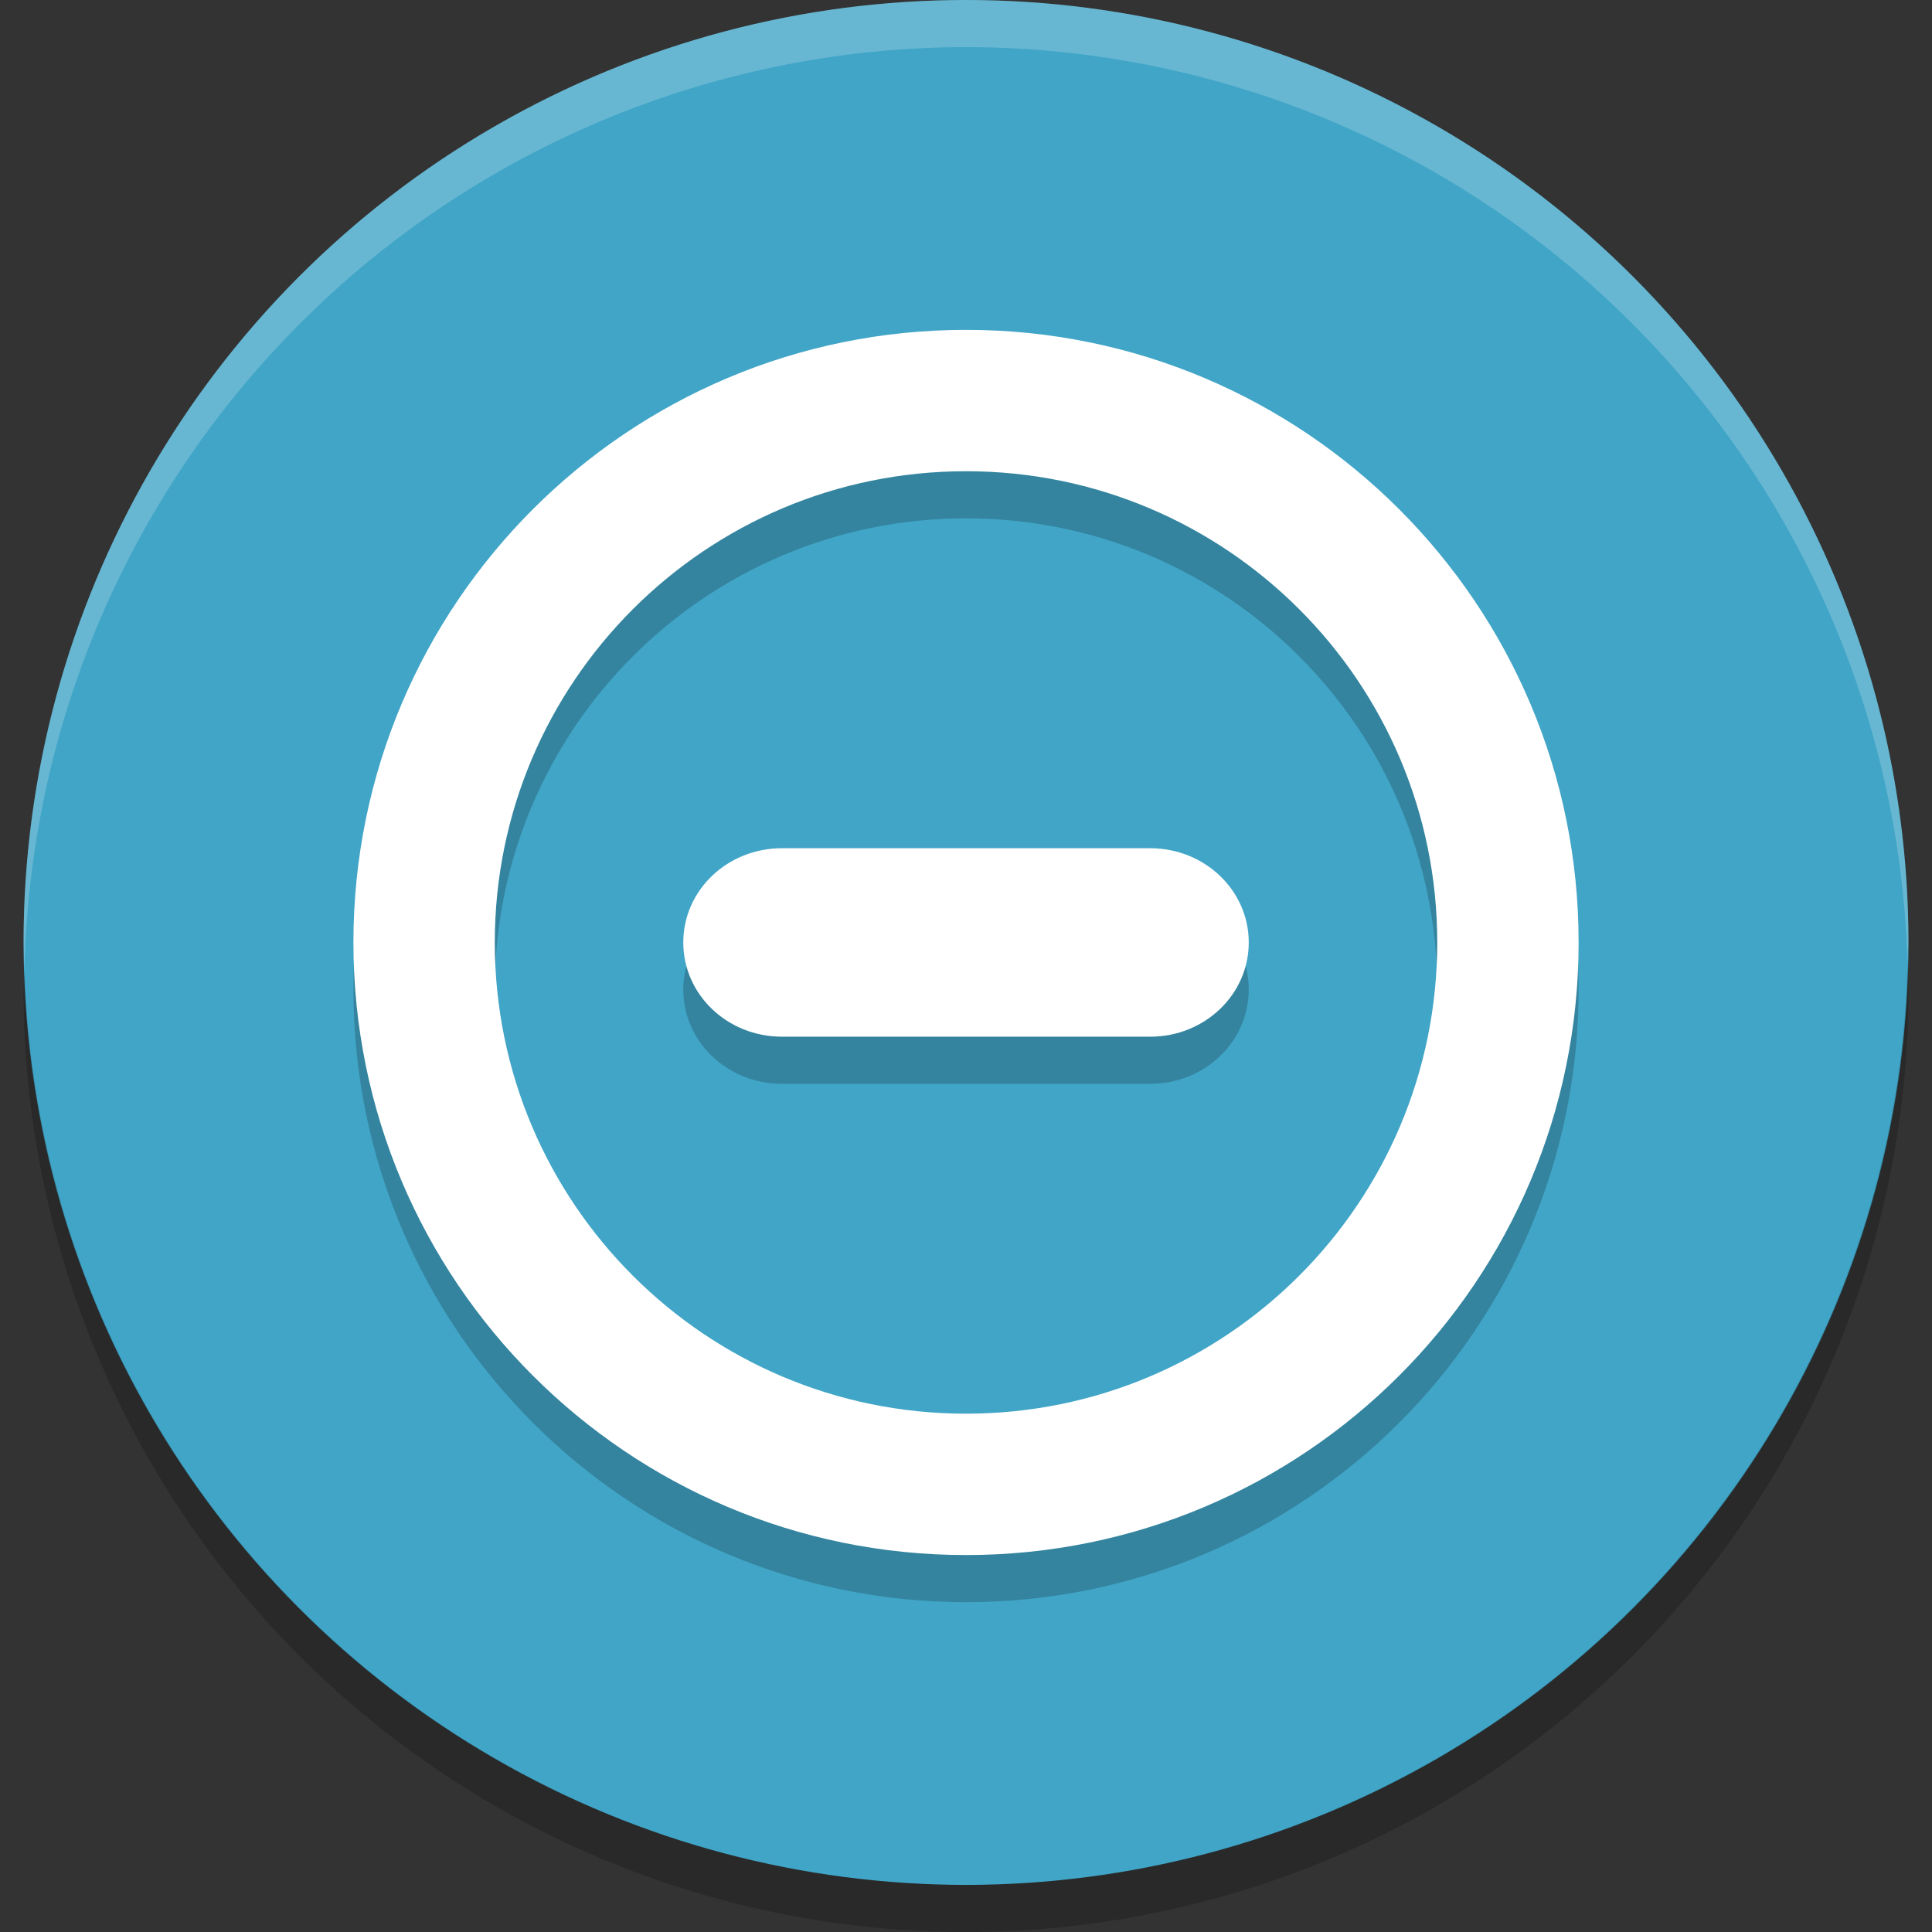 <?xml version="1.0" encoding="UTF-8" standalone="no"?>
<svg
   xmlns:dc="http://purl.org/dc/elements/1.1/"
   xmlns:cc="http://creativecommons.org/ns#"
   xmlns:rdf="http://www.w3.org/1999/02/22-rdf-syntax-ns#"
   xmlns:svg="http://www.w3.org/2000/svg"
   xmlns="http://www.w3.org/2000/svg"
   xmlns:sodipodi="http://sodipodi.sourceforge.net/DTD/sodipodi-0.dtd"
   xmlns:inkscape="http://www.inkscape.org/namespaces/inkscape"
   inkscape:version="1.0 (4035a4fb49, 2020-05-01)"
   sodipodi:docname="system-suspend.svg"
   id="svg12"
   version="1"
   height="512"
   width="512">
  <rect width="100%" height="100%" fill="#333333" stroke="none"/>
  <defs
     id="defs16" />
  <sodipodi:namedview
     inkscape:current-layer="svg12"
     inkscape:window-maximized="0"
     inkscape:window-y="30"
     inkscape:window-x="2"
     inkscape:cy="270.88596"
     inkscape:cx="223.31321"
     inkscape:zoom="0.74214275"
     showgrid="false"
     id="namedview14"
     inkscape:window-height="1046"
     inkscape:window-width="1914"
     inkscape:pageshadow="2"
     inkscape:pageopacity="0"
     guidetolerance="10"
     gridtolerance="10"
     objecttolerance="10"
     borderopacity="1"
     bordercolor="#666666"
     pagecolor="#ffffff" />
  <g
     transform="matrix(12.488,0,0,12.488,-43.707,-49.951)"
     id="g848">
    <circle
       fill="#41a5c7"
       cx="24"
       cy="24"
       r="20"
       id="circle2" />
    <path
       fill-rule="evenodd"
       opacity="0.2"
       d="m 37,25 c 0,-7.18 -5.82,-13 -13,-13 -7.18,0 -13,5.82 -13,13 0,7.18 5.82,13 13,13 7.18,0 13,-5.82 13,-13 z m -3,0 c 0,5.523 -4.477,10 -10,10 -5.523,0 -10,-4.477 -10,-10 0,-5.523 4.477,-10 10,-10 5.523,0 10,4.477 10,10 z m -4,0 c 0,-1.108 -0.936,-2 -2.094,-2 h -7.812 c -1.158,0 -2.094,0.892 -2.094,2 0,1.108 0.936,2 2.094,2 H 27.906 C 29.064,27 30,26.108 30,25 Z"
       id="path4" />
    <path
       fill="#ffffff"
       fill-rule="evenodd"
       d="m 37,24 c 0,-7.18 -5.82,-13 -13,-13 -7.18,0 -13,5.82 -13,13 0,7.18 5.82,13 13,13 7.18,0 13,-5.82 13,-13 z m -3,0 c 0,5.523 -4.477,10 -10,10 -5.523,0 -10,-4.477 -10,-10 0,-5.523 4.477,-10 10,-10 5.523,0 10,4.477 10,10 z m -4,0 c 0,-1.108 -0.936,-2 -2.094,-2 h -7.812 c -1.158,0 -2.094,0.892 -2.094,2 0,1.108 0.936,2 2.094,2 H 27.906 C 29.064,26 30,25.108 30,24 Z"
       id="path6" />
    <path
       fill="#ffffff"
       opacity="0.2"
       d="M 24,4 A 20,20 0 0 0 4,24 20,20 0 0 0 4.021,24.582 20,20 0 0 1 24,5 20,20 0 0 1 43.978,24.418 20,20 0 0 0 43.999,24 a 20,20 0 0 0 -20,-20 z"
       id="path8" />
    <path
       opacity="0.2"
       d="M 43.979,24.418 A 20,20 0 0 1 24,44 20,20 0 0 1 4.022,24.582 20,20 0 0 0 4,25 20,20 0 0 0 24,45 20,20 0 0 0 44,25 20,20 0 0 0 43.979,24.418 Z"
       id="path10" />
  </g>
</svg>
